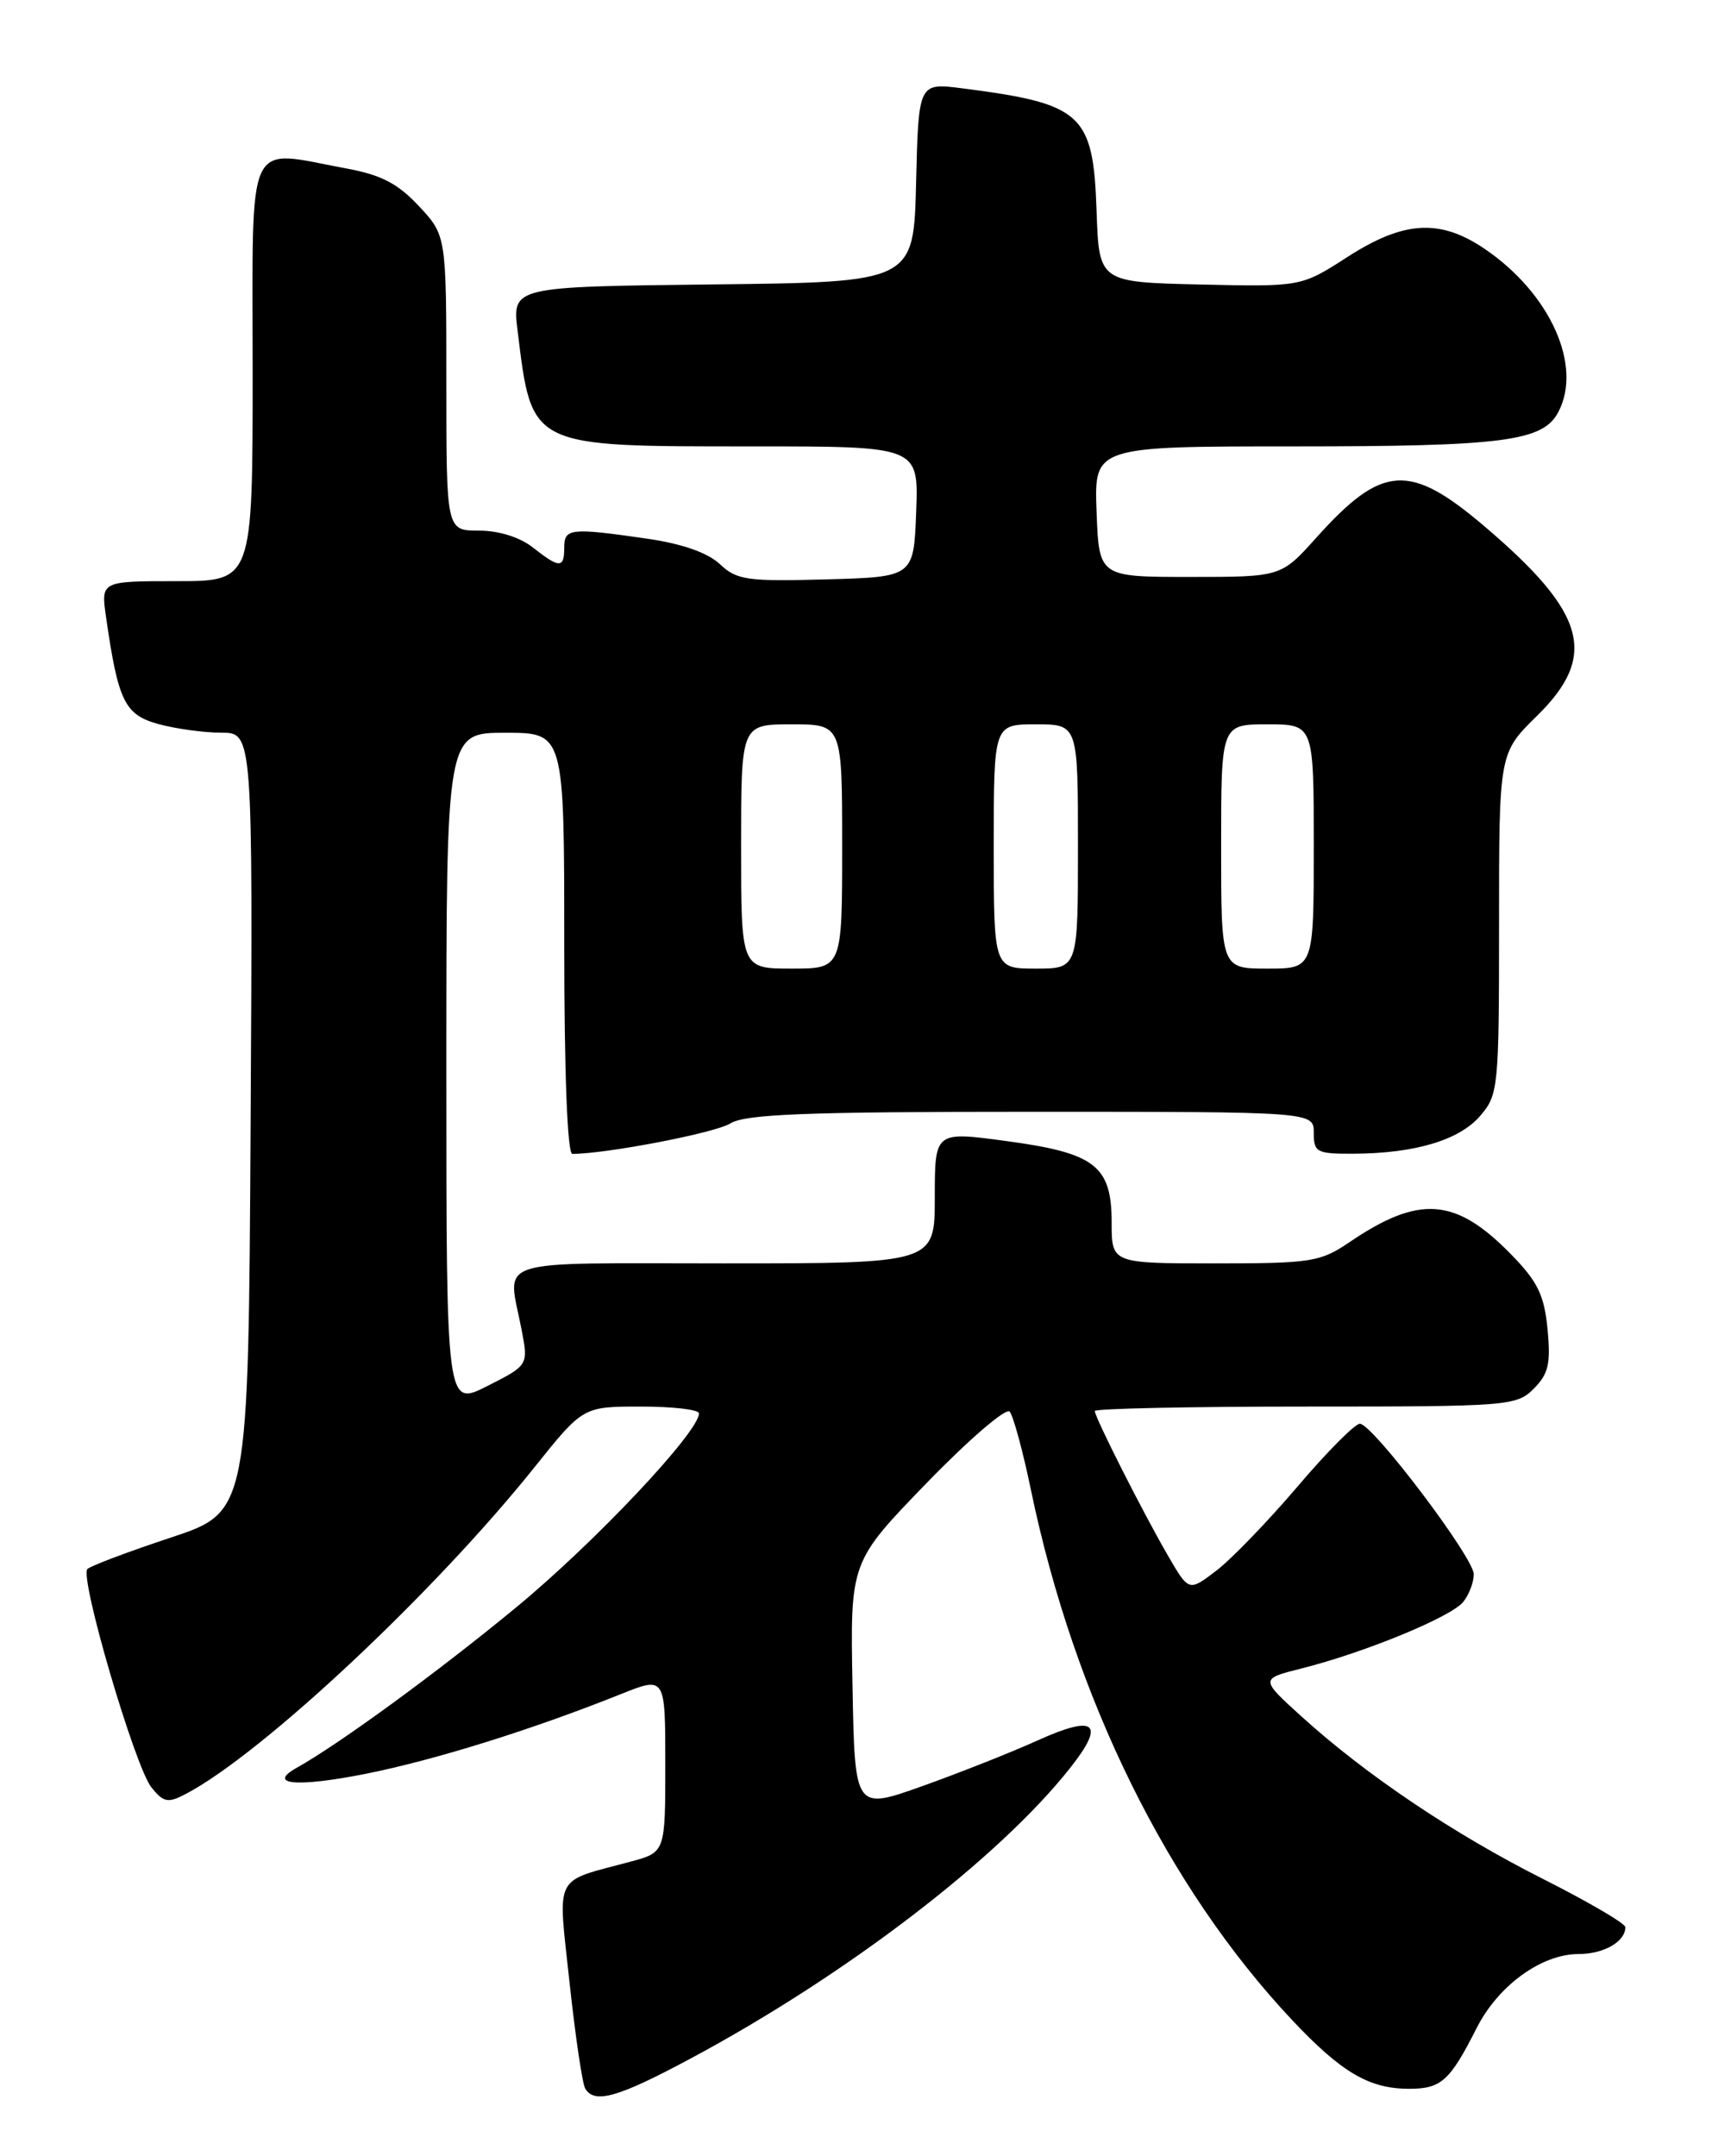 <?xml version="1.0" encoding="UTF-8" standalone="no"?>
<!DOCTYPE svg PUBLIC "-//W3C//DTD SVG 1.1//EN" "http://www.w3.org/Graphics/SVG/1.1/DTD/svg11.dtd" >
<svg xmlns="http://www.w3.org/2000/svg" xmlns:xlink="http://www.w3.org/1999/xlink" version="1.1" viewBox="0 0 204 256">
 <g >
 <path fill="currentColor"
d=" M 82.00 244.41 C 100.44 234.53 118.54 220.68 127.03 209.96 C 131.31 204.56 130.11 203.52 123.21 206.64 C 120.07 208.06 113.90 210.50 109.50 212.07 C 101.50 214.92 101.50 214.92 101.23 200.18 C 100.95 185.45 100.95 185.45 110.03 176.08 C 115.02 170.93 119.46 167.11 119.89 167.60 C 120.32 168.10 121.46 172.29 122.42 176.92 C 127.56 201.64 138.63 224.10 153.44 239.85 C 159.30 246.07 162.58 248.00 167.33 248.00 C 171.13 248.00 172.16 247.07 175.33 240.81 C 177.89 235.74 183.04 232.00 187.45 232.00 C 190.44 232.00 193.00 230.53 193.00 228.81 C 193.00 228.37 188.61 225.81 183.25 223.10 C 172.58 217.72 162.23 210.76 154.56 203.81 C 149.62 199.33 149.62 199.33 154.56 198.09 C 162.01 196.22 172.34 191.97 173.75 190.19 C 174.44 189.33 175.00 187.85 175.00 186.91 C 175.00 184.93 163.01 169.09 161.48 169.04 C 160.91 169.02 157.57 172.38 154.06 176.51 C 150.54 180.64 146.21 185.13 144.42 186.49 C 141.17 188.97 141.17 188.97 138.71 184.74 C 135.78 179.70 130.00 168.28 130.00 167.53 C 130.00 167.24 141.25 167.00 155.00 167.00 C 179.12 167.00 180.07 166.93 182.12 164.88 C 183.87 163.13 184.15 161.92 183.76 157.82 C 183.37 153.77 182.59 152.16 179.45 148.95 C 172.84 142.17 168.53 141.85 160.23 147.49 C 156.78 149.83 155.72 150.00 144.27 150.00 C 132.00 150.00 132.00 150.00 132.00 145.15 C 132.00 138.40 130.04 136.89 119.45 135.47 C 111.00 134.33 111.00 134.33 111.00 142.17 C 111.00 150.00 111.00 150.00 86.00 150.00 C 57.95 150.00 60.27 149.25 61.92 157.80 C 62.75 162.09 62.75 162.09 57.87 164.56 C 53.00 167.03 53.00 167.03 53.00 127.02 C 53.00 87.00 53.00 87.00 60.00 87.00 C 67.00 87.00 67.00 87.00 67.00 112.00 C 67.00 127.29 67.37 137.00 67.96 137.00 C 71.98 137.00 84.93 134.51 86.71 133.39 C 88.49 132.28 95.60 132.00 122.46 132.00 C 156.00 132.00 156.00 132.00 156.00 134.50 C 156.00 136.82 156.34 137.00 160.75 136.98 C 168.03 136.94 173.27 135.37 175.75 132.50 C 177.92 129.98 178.00 129.20 178.00 109.65 C 178.00 89.42 178.00 89.42 182.50 85.00 C 189.76 77.88 188.39 72.83 176.40 62.60 C 167.38 54.90 164.15 55.10 156.31 63.83 C 152.12 68.50 152.12 68.50 141.31 68.50 C 130.50 68.50 130.50 68.50 130.21 60.75 C 129.92 53.00 129.92 53.00 153.81 53.00 C 178.47 53.00 183.19 52.39 185.02 48.96 C 187.96 43.46 184.09 34.85 176.31 29.56 C 170.98 25.94 166.68 26.20 159.97 30.53 C 154.50 34.05 154.50 34.05 142.50 33.78 C 130.50 33.50 130.50 33.50 130.21 25.03 C 129.81 13.48 128.53 12.32 114.28 10.49 C 109.07 9.82 109.07 9.82 108.78 21.66 C 108.50 33.50 108.50 33.50 84.66 33.77 C 60.82 34.04 60.82 34.04 61.46 39.27 C 63.18 53.20 62.76 53.00 89.51 53.00 C 109.08 53.00 109.08 53.00 108.79 60.75 C 108.50 68.50 108.50 68.50 98.10 68.79 C 88.70 69.05 87.49 68.87 85.48 66.98 C 84.03 65.62 81.00 64.56 76.87 63.96 C 67.73 62.64 67.00 62.72 67.00 65.00 C 67.00 67.50 66.45 67.50 63.27 65.00 C 61.73 63.78 59.22 63.00 56.87 63.00 C 53.00 63.00 53.00 63.00 53.00 45.49 C 53.00 27.97 53.00 27.97 49.75 24.48 C 47.24 21.79 45.27 20.76 41.11 20.00 C 29.03 17.76 30.00 15.67 30.00 44.00 C 30.00 69.00 30.00 69.00 20.99 69.00 C 11.98 69.00 11.98 69.00 12.59 73.25 C 14.03 83.27 14.80 84.85 18.78 85.96 C 20.83 86.52 24.19 86.99 26.26 86.99 C 30.02 87.00 30.02 87.00 29.76 133.25 C 29.50 179.50 29.50 179.50 20.27 182.56 C 15.20 184.24 10.75 185.92 10.38 186.29 C 9.41 187.26 16.03 209.81 17.99 212.23 C 19.43 214.01 19.94 214.11 22.07 212.99 C 31.13 208.23 51.52 189.13 63.43 174.25 C 69.23 167.00 69.23 167.00 76.11 167.00 C 79.90 167.00 83.00 167.36 83.00 167.81 C 83.00 170.01 70.67 183.10 61.33 190.81 C 52.06 198.46 40.34 207.03 35.23 209.89 C 31.64 211.90 35.27 212.22 43.39 210.61 C 51.62 208.97 63.16 205.37 73.75 201.13 C 79.00 199.03 79.00 199.03 79.00 209.48 C 79.00 219.92 79.00 219.92 74.88 221.03 C 65.59 223.53 66.23 222.28 67.63 235.40 C 68.32 241.77 69.15 247.44 69.50 247.99 C 70.62 249.82 73.40 249.02 82.00 244.41 Z  M 88.00 100.50 C 88.00 86.00 88.00 86.00 94.00 86.00 C 100.00 86.00 100.00 86.00 100.00 100.50 C 100.00 115.00 100.00 115.00 94.00 115.00 C 88.00 115.00 88.00 115.00 88.00 100.50 Z  M 118.00 100.50 C 118.00 86.00 118.00 86.00 123.00 86.00 C 128.00 86.00 128.00 86.00 128.00 100.50 C 128.00 115.00 128.00 115.00 123.00 115.00 C 118.00 115.00 118.00 115.00 118.00 100.50 Z  M 145.00 100.50 C 145.00 86.00 145.00 86.00 150.50 86.00 C 156.00 86.00 156.00 86.00 156.00 100.50 C 156.00 115.00 156.00 115.00 150.50 115.00 C 145.00 115.00 145.00 115.00 145.00 100.50 Z "/>
</g>
</svg>